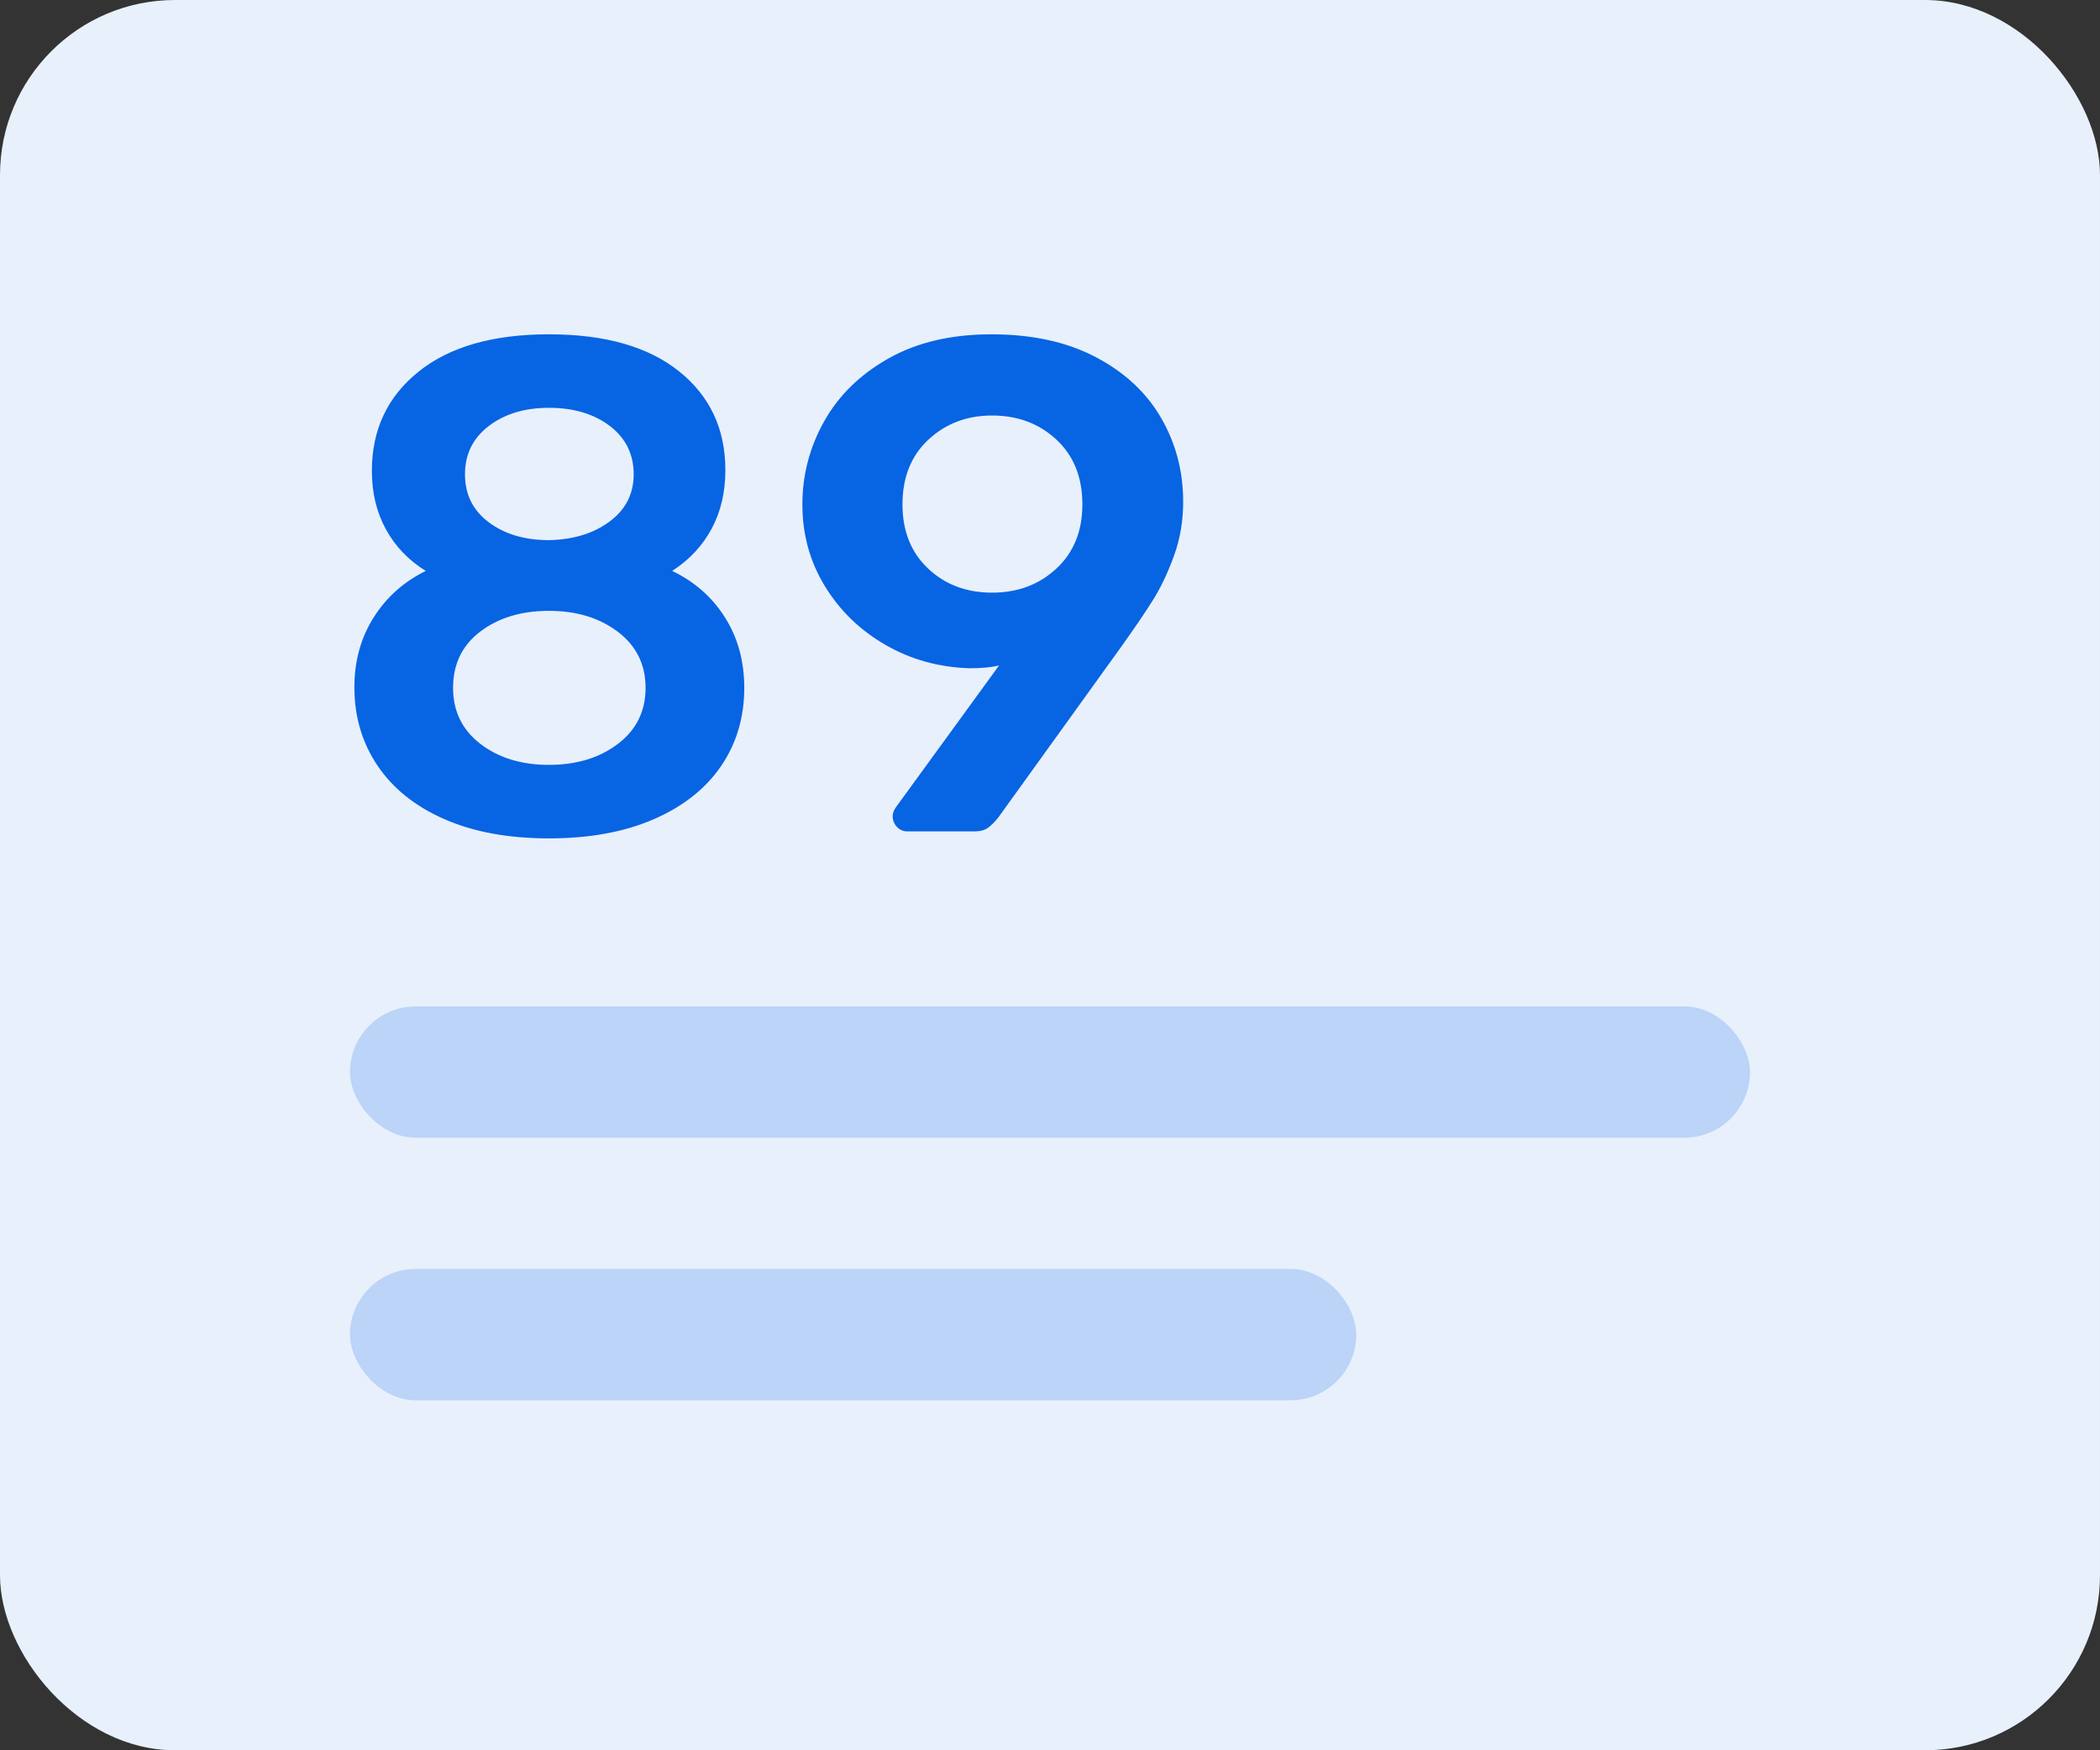 <?xml version="1.0" encoding="UTF-8"?>
<svg width="48px" height="40px" viewBox="0 0 48 40" version="1.1" xmlns="http://www.w3.org/2000/svg" xmlns:xlink="http://www.w3.org/1999/xlink">
    <rect x="0" y="0" width="48" height="40" fill="#333333" stroke="none"/>
    <!-- Generator: Sketch 52.1 (67048) - http://www.bohemiancoding.com/sketch -->
    <title>Icons/Sections/Counters</title>
    <desc>Created with Sketch.</desc>
    <g id="Icons/Sections/Counters" stroke="none" stroke-width="1" fill="none" fill-rule="evenodd">
        <path d="M20.64,13.417 C20.624,13.5 20.607,13.616 20.59,13.762 C20.583,13.825 20.576,13.893 20.569,13.966 C20.491,13.93 20.418,13.898 20.351,13.869 C20.209,13.809 20.097,13.766 20.024,13.744 C20.142,13.772 20.223,13.762 20.434,13.611 C20.608,13.488 20.63,13.452 20.646,13.384 Z M20.569,13.966 C20.536,14.311 20.506,14.76 20.48,15.295 C20.419,16.545 20.383,18.213 20.38,19.931 C20.376,21.672 20.405,23.33 20.463,24.562 C20.488,25.101 20.519,25.551 20.554,25.894 C20.865,25.754 21.265,25.558 21.738,25.314 C22.832,24.749 24.278,23.944 25.774,23.071 C27.257,22.207 28.675,21.341 29.714,20.663 C30.157,20.375 30.524,20.126 30.801,19.925 C30.523,19.724 30.153,19.473 29.707,19.183 C28.664,18.506 27.242,17.64 25.752,16.772 C24.254,15.899 22.805,15.094 21.712,14.528 C21.258,14.294 20.873,14.104 20.569,13.966 Z M20.633,26.447 C20.634,26.453 20.635,26.458 20.637,26.464 C20.634,26.453 20.631,26.443 20.628,26.433 Z M20.032,26.103 C20.027,26.104 20.022,26.105 20.017,26.107 C20.032,26.103 20.049,26.097 20.067,26.091 Z M31.253,20.279 C31.256,20.283 31.26,20.287 31.264,20.29 C31.253,20.279 31.239,20.267 31.224,20.254 Z M20.024,13.744 C20.018,13.742 20.012,13.74 20.006,13.739 C20.018,13.742 20.03,13.745 20.041,13.748 Z" id="Combined-Shape" stroke="#0764E3" stroke-width="1.5" fill="#E8F0FC"></path>
        <rect id="Rectangle-" fill="#E8F0FC" x="0" y="0" width="48" height="40" rx="4"></rect>
        <rect id="Rectangle-11" fill="#BBD4F7" x="8" y="23" width="32" height="3" rx="1.5"></rect>
        <rect id="Rectangle-11" fill="#BBD4F7" x="8" y="29" width="23" height="3" rx="1.5"></rect>
        <path d="M12.548,19.16 C11.62,19.16 10.823,19.013 10.156,18.72 C9.489,18.427 8.98,18.019 8.628,17.496 C8.276,16.973 8.1,16.376 8.1,15.704 C8.1,15.107 8.247,14.576 8.54,14.112 C8.833,13.648 9.231,13.293 9.732,13.048 C9.337,12.803 9.033,12.485 8.82,12.096 C8.607,11.707 8.5,11.261 8.5,10.76 C8.5,9.821 8.855,9.067 9.564,8.496 C10.273,7.925 11.268,7.64 12.548,7.64 C13.828,7.64 14.82,7.923 15.524,8.488 C16.228,9.053 16.58,9.805 16.58,10.744 C16.58,11.245 16.476,11.691 16.268,12.08 C16.06,12.469 15.759,12.792 15.364,13.048 C15.876,13.293 16.279,13.648 16.572,14.112 C16.865,14.576 17.012,15.112 17.012,15.72 C17.012,16.392 16.836,16.987 16.484,17.504 C16.132,18.021 15.62,18.427 14.948,18.72 C14.276,19.013 13.476,19.16 12.548,19.16 Z M12.548,12.344 C13.103,12.333 13.564,12.192 13.932,11.92 C14.3,11.648 14.484,11.288 14.484,10.84 C14.484,10.381 14.303,10.013 13.94,9.736 C13.577,9.459 13.113,9.32 12.548,9.32 C11.993,9.32 11.535,9.459 11.172,9.736 C10.809,10.013 10.628,10.381 10.628,10.84 C10.628,11.299 10.809,11.664 11.172,11.936 C11.535,12.208 11.993,12.344 12.548,12.344 Z M12.548,17.48 C13.177,17.48 13.703,17.32 14.124,17 C14.545,16.68 14.756,16.253 14.756,15.72 C14.756,15.187 14.545,14.76 14.124,14.44 C13.703,14.12 13.177,13.96 12.548,13.96 C11.919,13.96 11.396,14.117 10.98,14.432 C10.564,14.747 10.356,15.176 10.356,15.72 C10.356,16.253 10.564,16.68 10.98,17 C11.396,17.32 11.919,17.48 12.548,17.48 Z M20.74,19 C20.644,19 20.564,18.965 20.5,18.896 C20.436,18.827 20.404,18.744 20.404,18.648 C20.404,18.584 20.431,18.515 20.484,18.44 L22.836,15.208 C22.655,15.251 22.431,15.272 22.164,15.272 C21.46,15.251 20.817,15.072 20.236,14.736 C19.655,14.4 19.193,13.952 18.852,13.392 C18.511,12.832 18.34,12.211 18.34,11.528 C18.34,10.856 18.505,10.224 18.836,9.632 C19.167,9.04 19.657,8.56 20.308,8.192 C20.959,7.824 21.743,7.64 22.66,7.64 C23.588,7.64 24.383,7.813 25.044,8.16 C25.705,8.507 26.204,8.971 26.54,9.552 C26.876,10.133 27.044,10.771 27.044,11.464 C27.044,11.901 26.975,12.312 26.836,12.696 C26.697,13.08 26.54,13.413 26.364,13.696 C26.188,13.979 25.94,14.344 25.62,14.792 L22.82,18.68 C22.735,18.787 22.655,18.867 22.58,18.92 C22.505,18.973 22.404,19 22.276,19 L20.74,19 Z M22.676,13.544 C23.263,13.544 23.753,13.36 24.148,12.992 C24.543,12.624 24.74,12.136 24.74,11.528 C24.74,10.909 24.543,10.416 24.148,10.048 C23.753,9.68 23.263,9.496 22.676,9.496 C22.1,9.496 21.615,9.68 21.22,10.048 C20.825,10.416 20.628,10.909 20.628,11.528 C20.628,12.136 20.823,12.624 21.212,12.992 C21.601,13.36 22.089,13.544 22.676,13.544 Z" id="89" fill="#0764E3"></path>
    </g>
</svg>